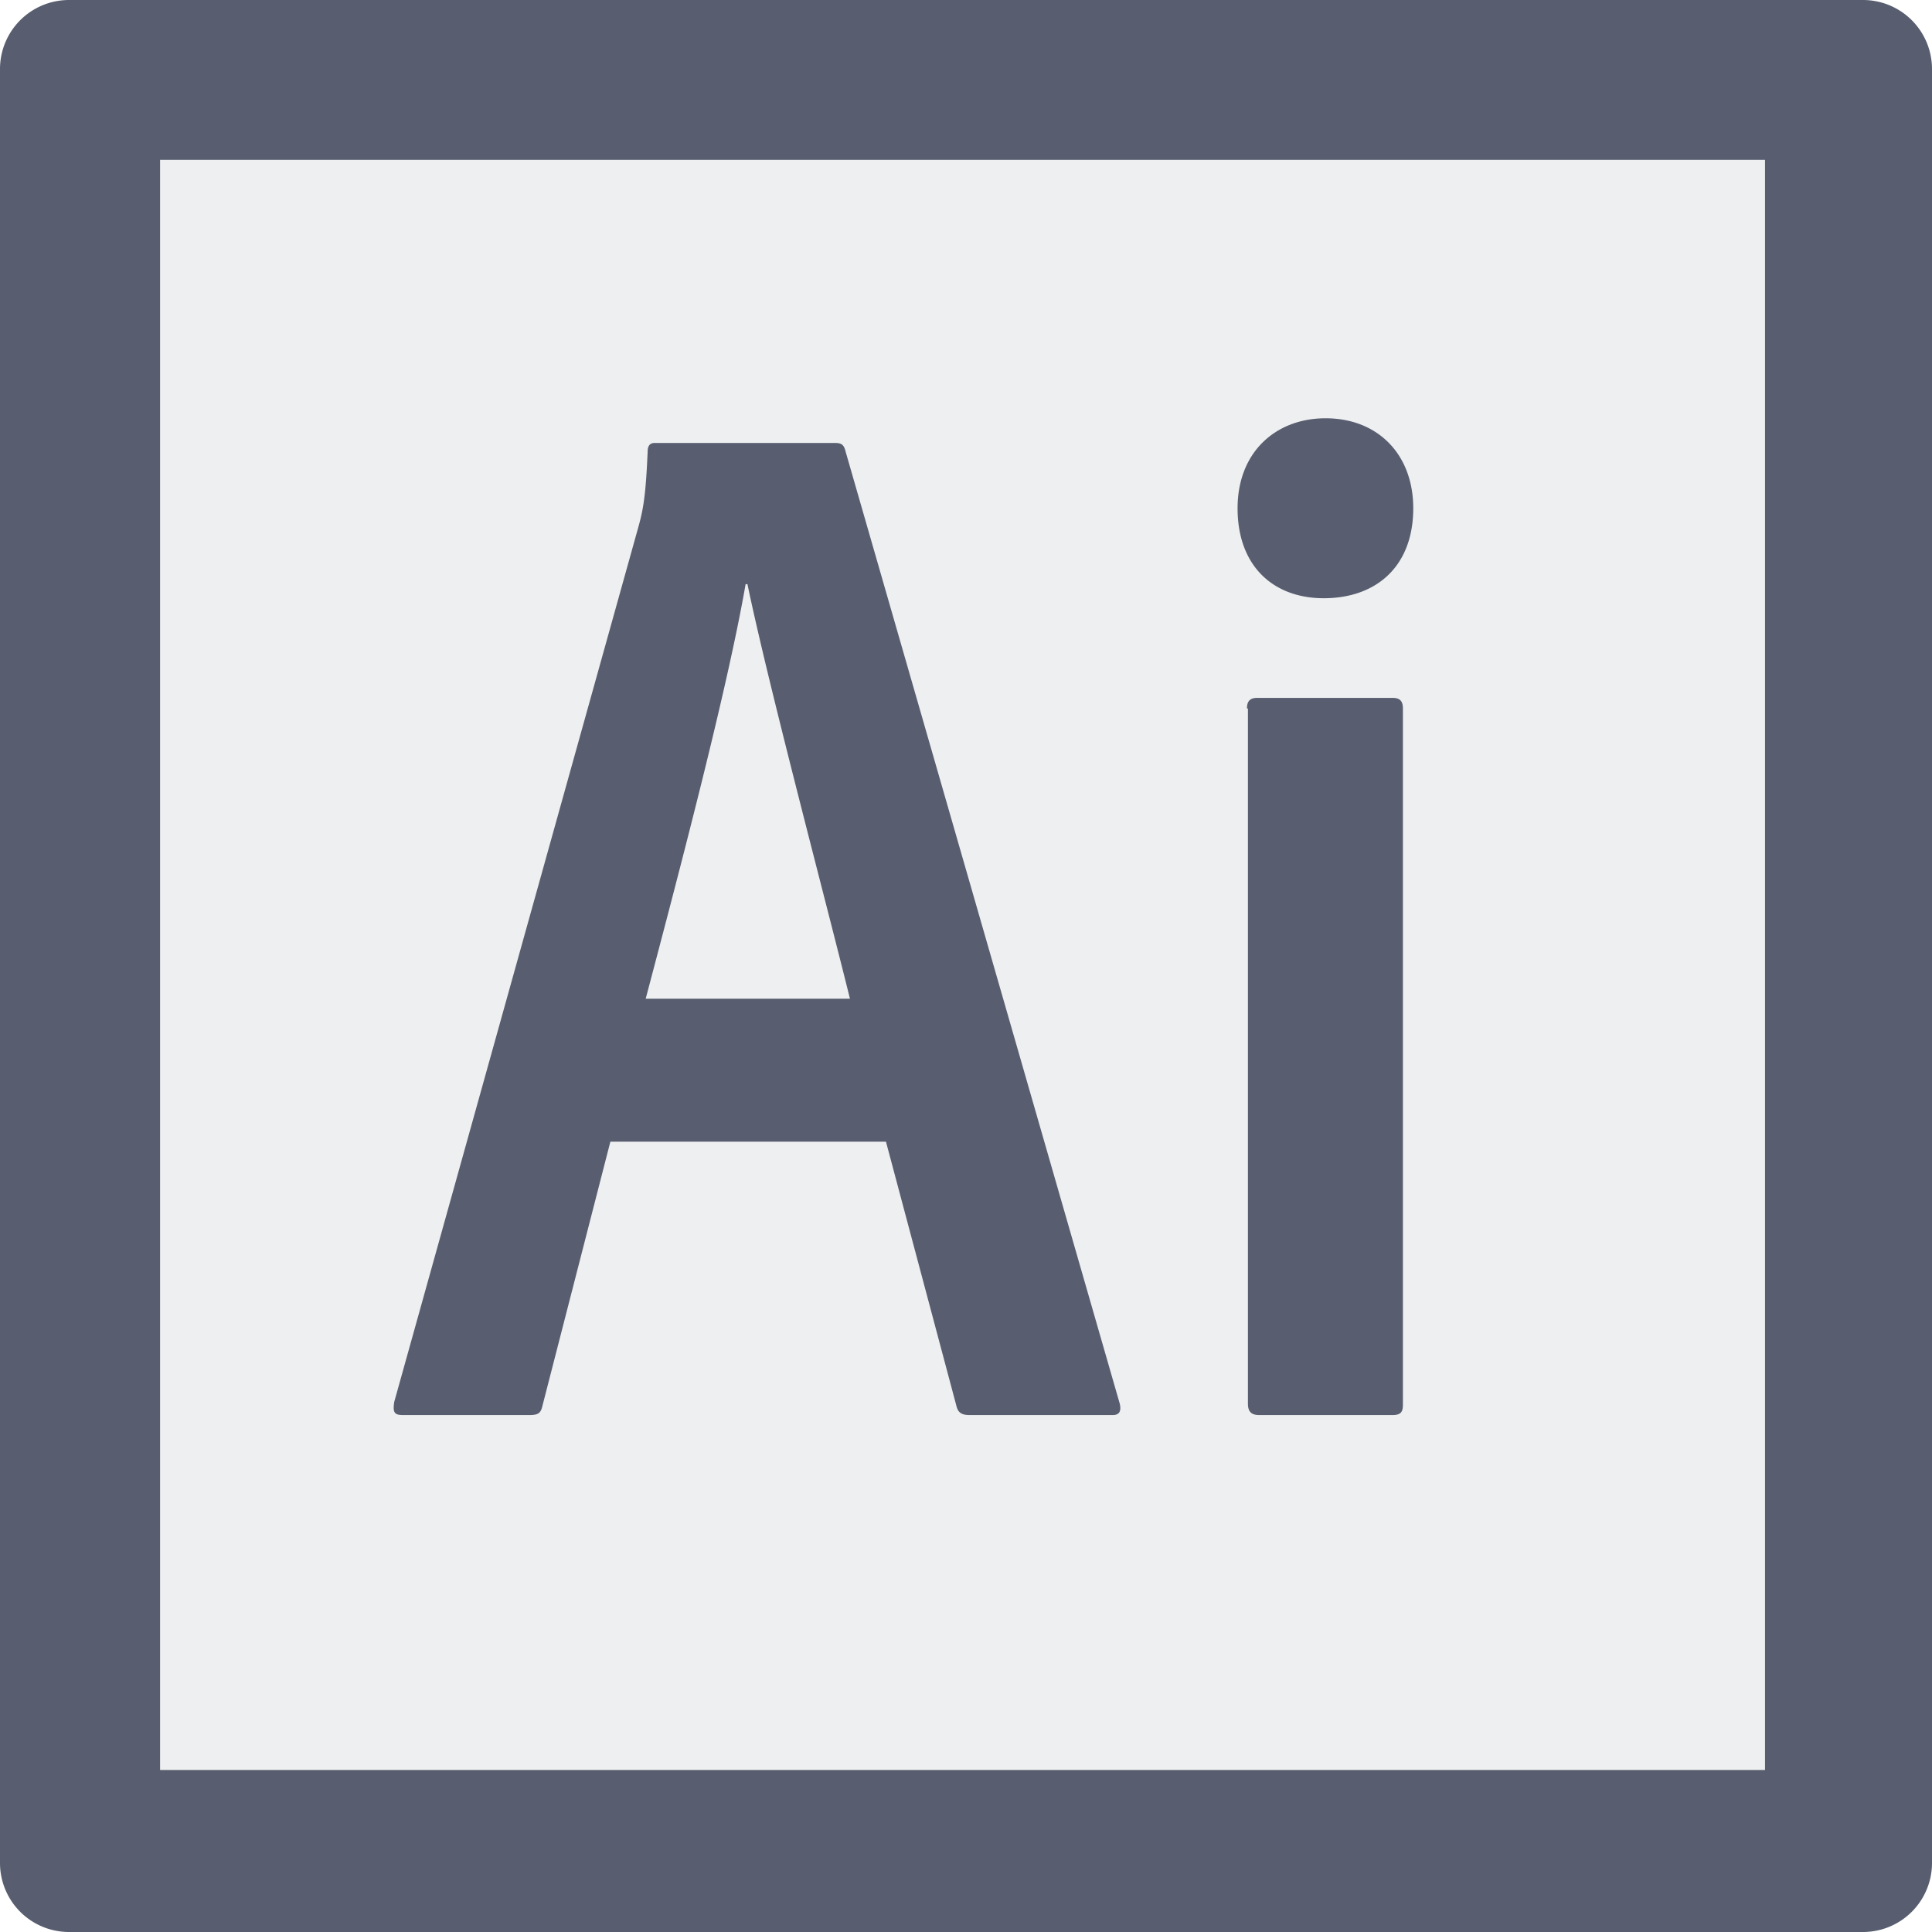 <svg xmlns="http://www.w3.org/2000/svg" width="14" height="14" viewBox="0 0 14 14"><g fill="#585E6F"><path opacity=".1" d="M.583.615H13.4v12.768H.583z"/><path d="M1.159 1.158H12.79v11.668H1.16V1.158zM.5 14h13a.5.5 0 0 0 .5-.5V.5a.5.5 0 0 0-.5-.5H.5a.5.5 0 0 0-.5.5v13a.5.5 0 0 0 .5.5zm8.536-8.866c0-.051.02-.077.075-.077h.98c.05 0 .075.02.075.077v5.044c0 .05-.012.076-.075.076h-.967c-.063 0-.081-.032-.081-.083V5.134h-.007zm-.068-1.451c0-.41.28-.652.637-.652.38 0 .636.262.636.652 0 .422-.268.652-.649.652-.362 0-.624-.23-.624-.652zm-3.552.55h-.013c-.13.747-.462 2.013-.724 3.004h1.48c-.175-.71-.587-2.257-.743-3.005zM3.93 10.19c-.012.051-.031.064-.094.064H2.92c-.063 0-.075-.019-.063-.096L4.63 3.804c.031-.115.05-.217.063-.53 0-.045.018-.064.05-.064h1.31c.044 0 .063.012.075.064l1.986 6.897c.012.051 0 .083-.05.083H7.026c-.05 0-.08-.013-.093-.057L6.42 8.273H4.423L3.93 10.19z"/></g></svg>